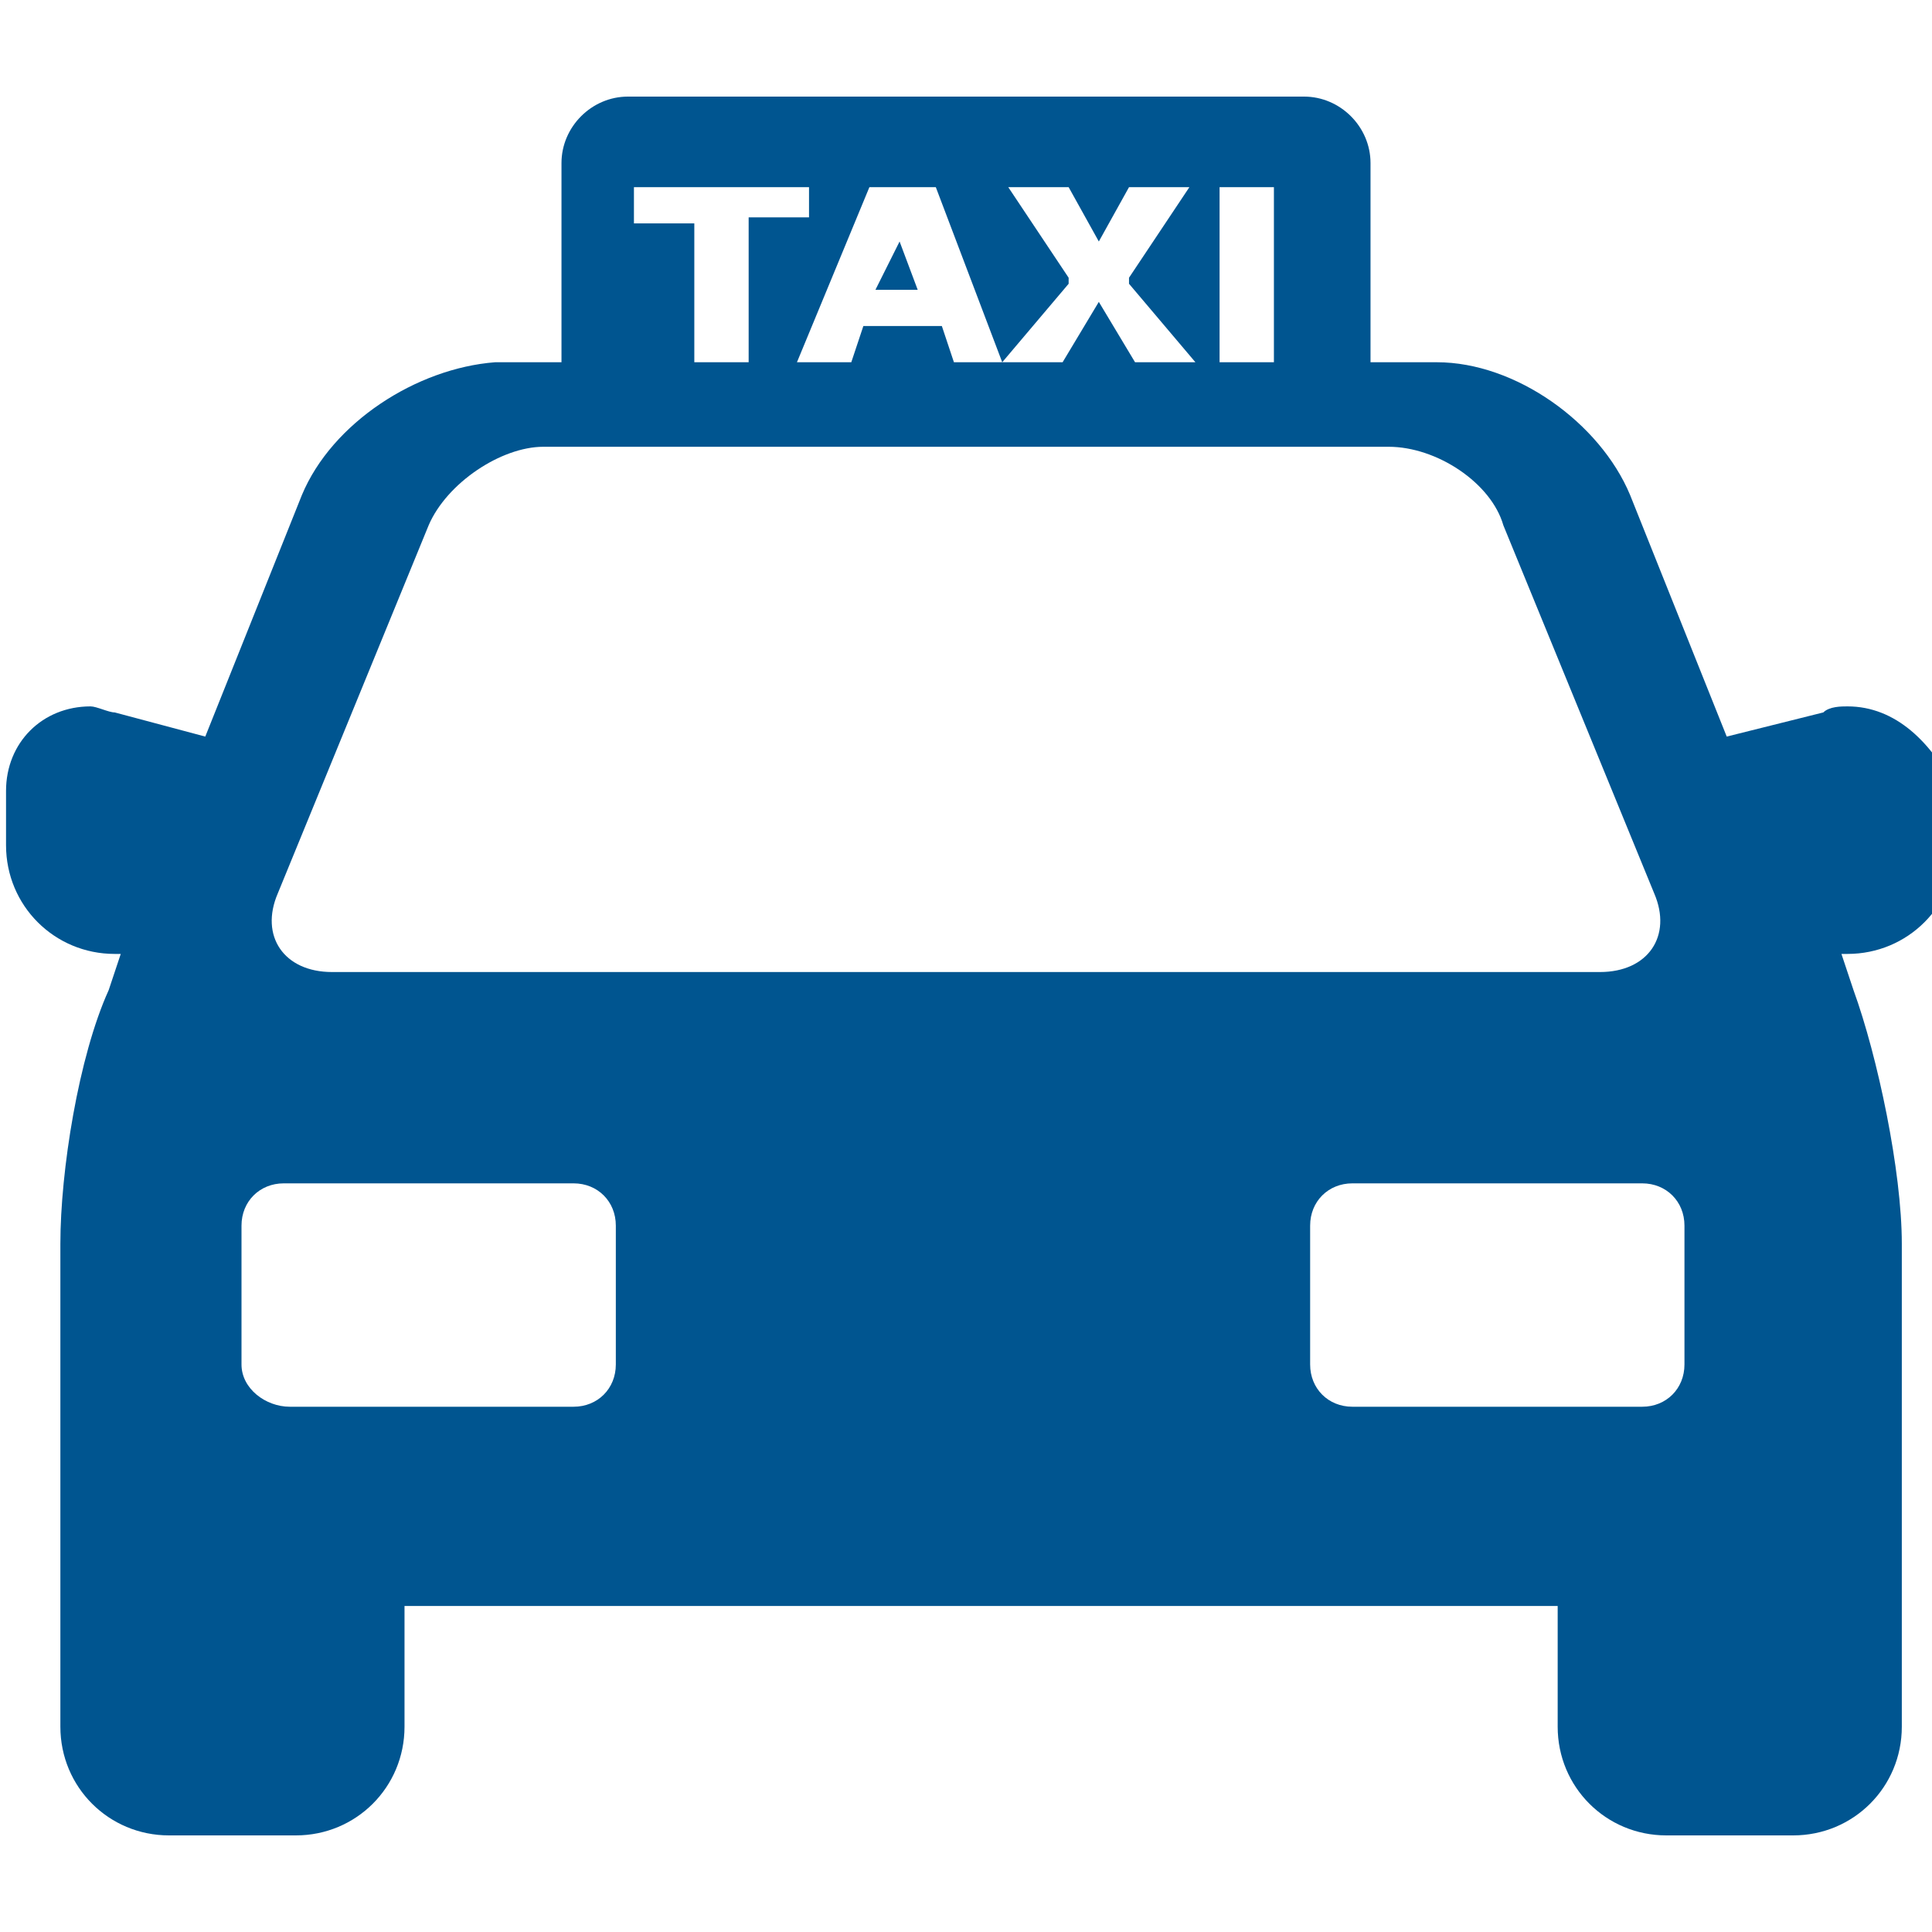 <?xml version="1.0" encoding="utf-8"?>
<!-- Generator: Adobe Illustrator 21.0.2, SVG Export Plug-In . SVG Version: 6.00 Build 0)  -->
<svg version="1.1" id="Icons" xmlns="http://www.w3.org/2000/svg" xmlns:xlink="http://www.w3.org/1999/xlink" x="0px" y="0px"
	 viewBox="0 0 32 32" style="enable-background:new 0 0 32 32;" xml:space="preserve">
<style type="text/css">
	.st0{fill:#005590;}
</style>
<g>
	<path class="st0" d="M30.6,11.7c-0.1,0-0.3,0-0.4,0.1l-1.6,0.4l-1.6-4c-0.5-1.2-1.9-2.2-3.2-2.2h-1.1V2.7c0-0.6-0.5-1.1-1.1-1.1
		H10.4c-0.6,0-1.1,0.5-1.1,1.1v3.3H8.2C6.9,6.1,5.5,7,5,8.2l-1.6,4l-1.5-0.4c-0.1,0-0.3-0.1-0.4-0.1c-0.8,0-1.4,0.6-1.4,1.4V14
		c0,1,0.8,1.8,1.8,1.8h0.1l-0.2,0.6c-0.5,1.1-0.8,3-0.8,4.2v8c0,1,0.8,1.8,1.8,1.8h2.1c1,0,1.8-0.8,1.8-1.8v-2h19.1v2
		c0,1,0.8,1.8,1.8,1.8h2.1c1,0,1.8-0.8,1.8-1.8v-8c0-1.2-0.4-3.1-0.8-4.2l-0.2-0.6h0.1c1,0,1.8-0.8,1.8-1.8v-0.9
		C32,12.3,31.4,11.7,30.6,11.7L30.6,11.7z M20.2,3.1C20.2,3.1,20.3,3.1,20.2,3.1l0.9,0c0,0,0,0,0,0V6c0,0,0,0,0,0h-0.9c0,0,0,0,0,0
		V3.1z M14.4,3.1h1c0,0,0,0,0.1,0L16.6,6l1.1-1.3c0,0,0,0,0-0.1l-1-1.5c0,0,0,0,0,0h0.9c0,0,0.1,0,0.1,0l0.5,0.9c0,0,0,0,0,0
		l0.5-0.9c0,0,0,0,0.1,0h0.9c0,0,0,0,0,0l-1,1.5c0,0,0,0.1,0,0.1L19.8,6c0,0,0,0,0,0h-1c0,0,0,0,0,0l-0.6-1c0,0,0,0,0,0l-0.6,1
		c0,0,0,0,0,0h-1.8c0,0,0,0,0,0l-0.2-0.6c0,0,0,0-0.1,0h-1.1c0,0,0,0-0.1,0L14.1,6c0,0,0,0,0,0h-0.9c0,0,0,0,0,0L14.4,3.1
		C14.4,3.1,14.4,3.1,14.4,3.1L14.4,3.1z M11.5,6V3.7c0,0,0,0,0,0h-1c0,0,0,0,0,0V3.1c0,0,0,0,0,0h2.9c0,0,0,0,0,0v0.5c0,0,0,0,0,0
		h-1c0,0,0,0,0,0V6c0,0,0,0,0,0L11.5,6C11.5,6.1,11.5,6,11.5,6L11.5,6z M4.6,14.8l2.5-6.1C7.4,8,8.3,7.4,9,7.4H23
		c0.8,0,1.7,0.6,1.9,1.3l2.5,6.1c0.3,0.7-0.1,1.3-0.9,1.3H5.5C4.7,16.1,4.3,15.5,4.6,14.8L4.6,14.8z M10.2,22.6
		c0,0.4-0.3,0.7-0.7,0.7H4.8C4.4,23.3,4,23,4,22.6v-2.3c0-0.4,0.3-0.7,0.7-0.7h4.8c0.4,0,0.7,0.3,0.7,0.7V22.6z M27.9,22.6
		c0,0.4-0.3,0.7-0.7,0.7h-4.8c-0.4,0-0.7-0.3-0.7-0.7v-2.3c0-0.4,0.3-0.7,0.7-0.7h4.8c0.4,0,0.7,0.3,0.7,0.7V22.6z M27.9,22.6"/>
	<path class="st0" d="M15.2,4.8C15.3,4.8,15.3,4.8,15.2,4.8l-0.3-0.8c0,0,0,0,0,0l-0.4,0.8c0,0,0,0,0,0H15.2z M15.2,4.8"/>
</g>
</svg>
